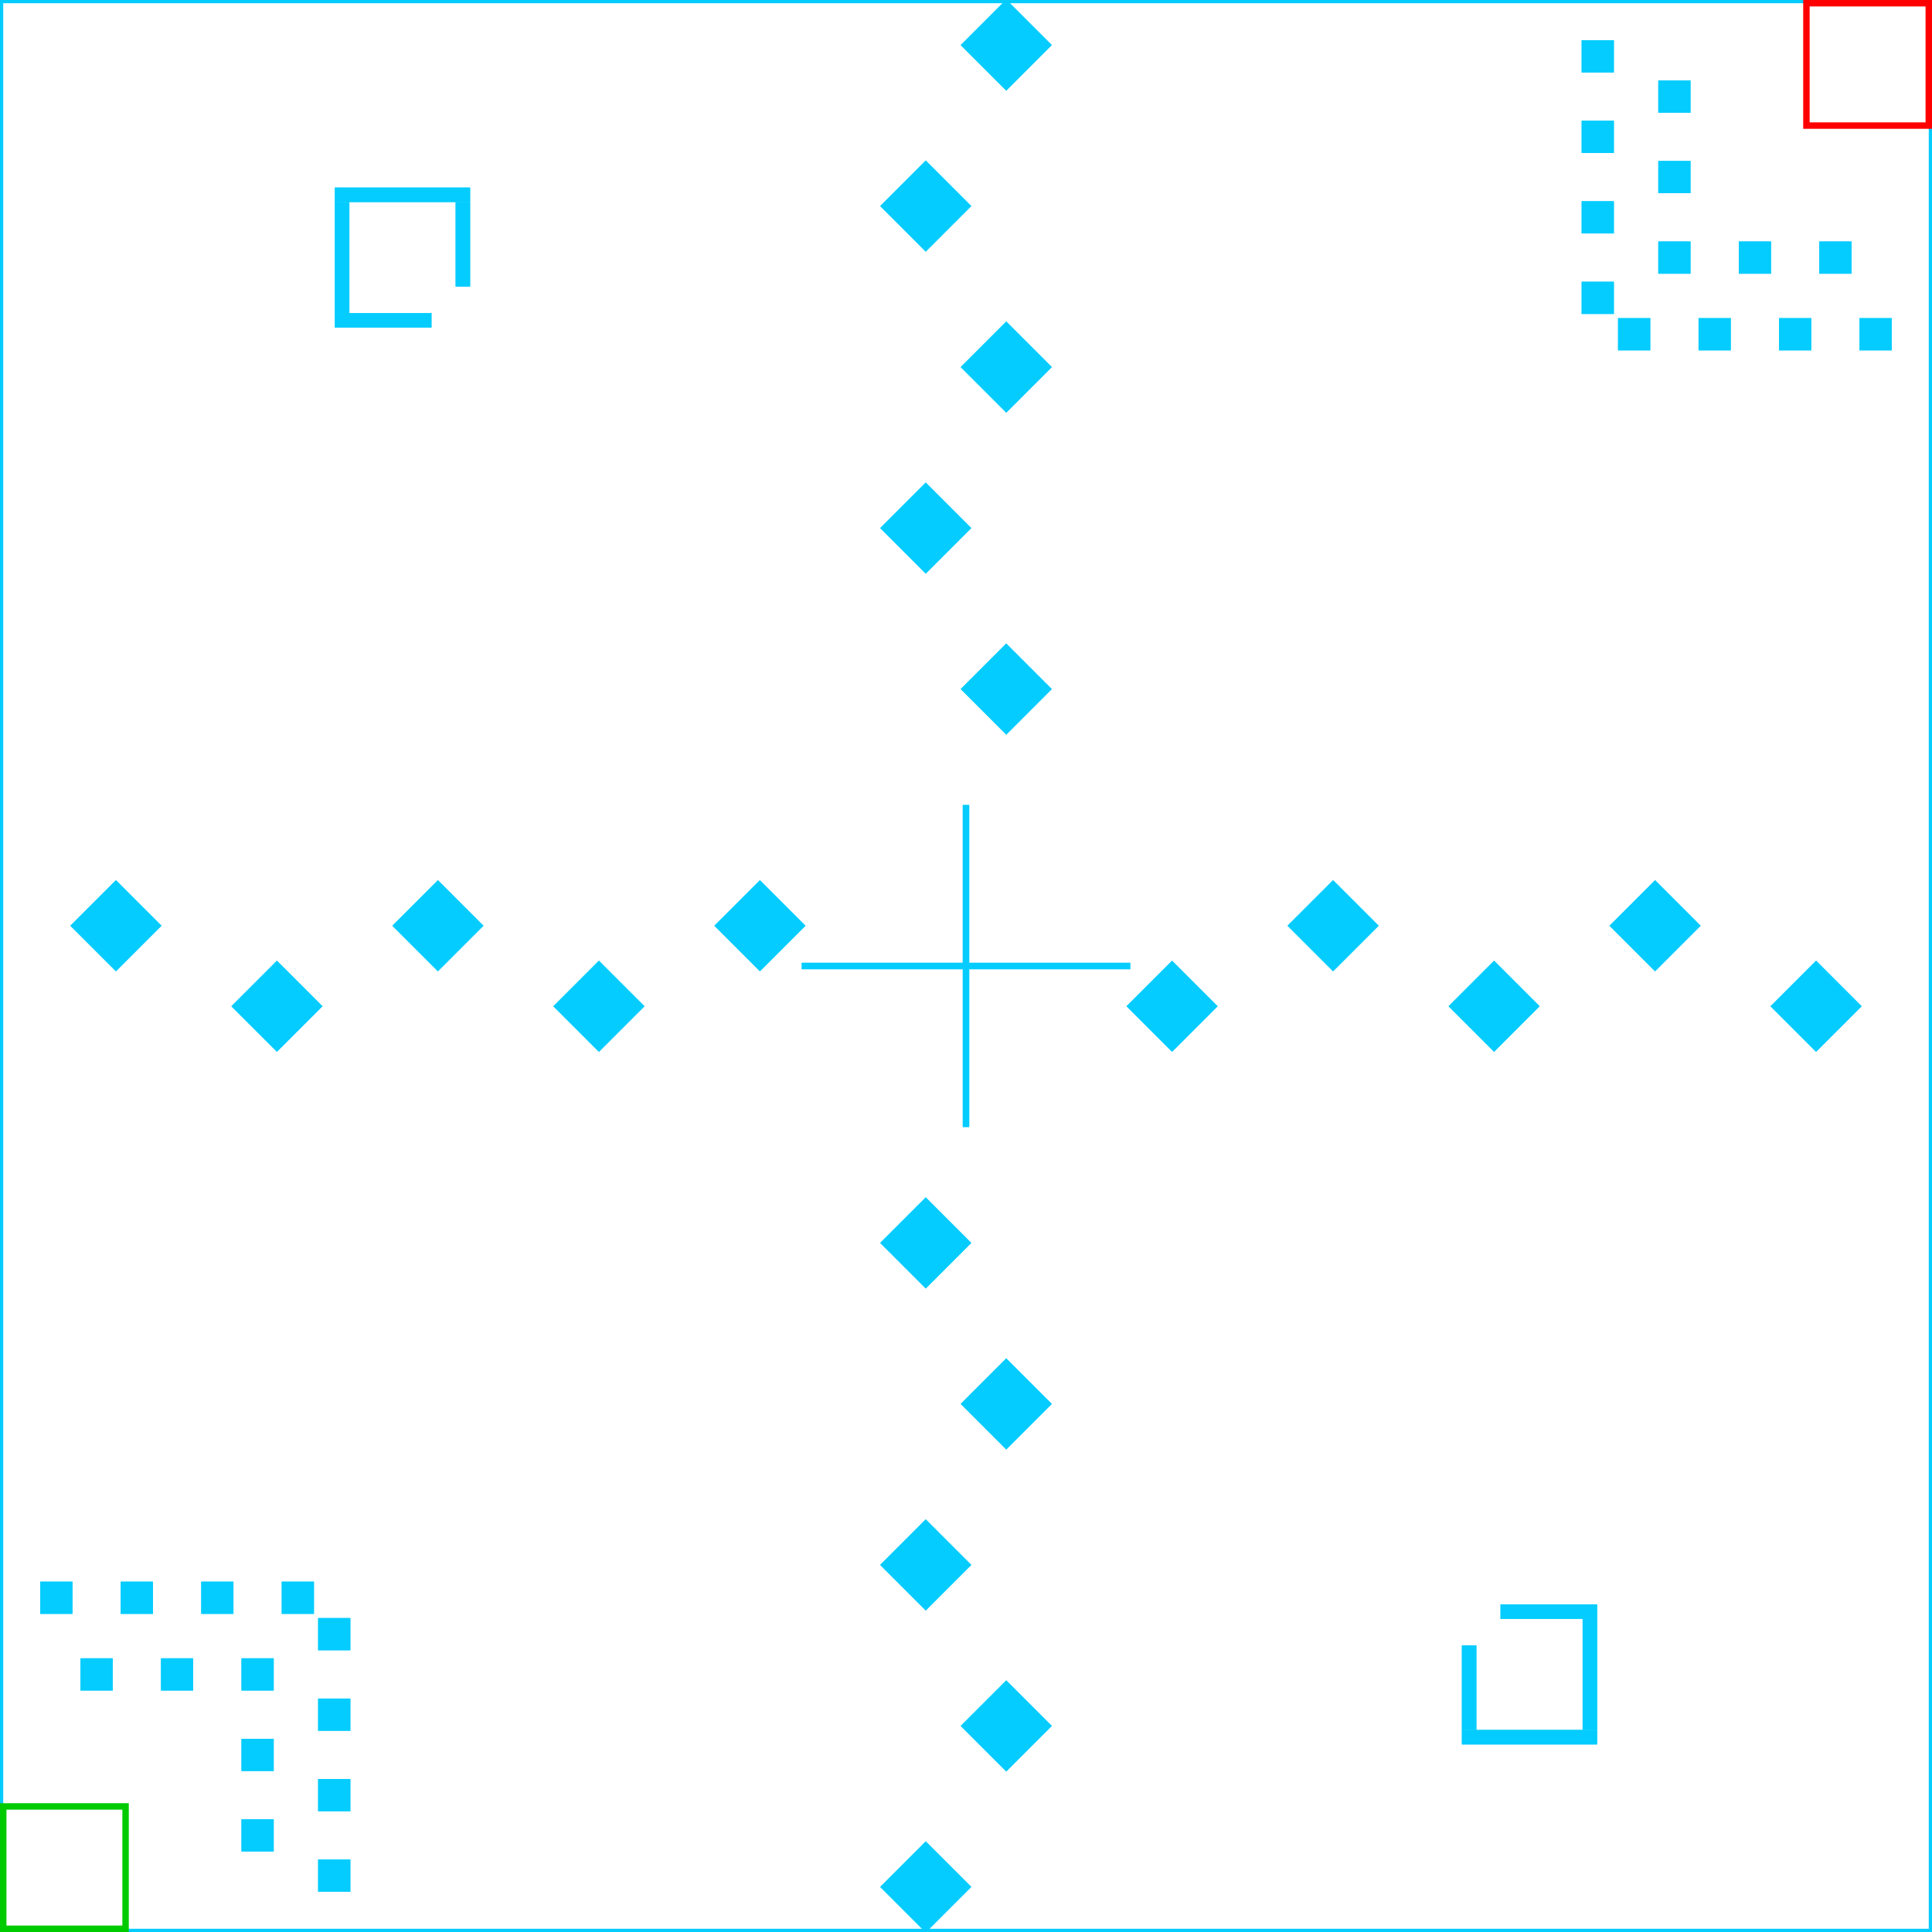 <?xml version="1.0" encoding="utf-8"?><svg width="600px" height="600px" viewBox="-300 -300 600 600" xmlns:bzw="http://schemas.allejo.dev/php/bzflag-rendering" xmlns="http://www.w3.org/2000/svg" xmlns:xlink="http://www.w3.org/1999/xlink"><rect x="-299.5" y="-299.5" width="599" height="599" fill-opacity="0" stroke="#04CCFF" stroke-width="1" /><g transform="scale(1, -1)"><rect x="-51" y="-1" width="102" height="2" transform="translate(0 0) rotate(0 0 0)" bzw:type="1" bzw:position="0 0 0" bzw:size="51 1 10" bzw:rotation="0" fill="#04CCFF" stroke-width="0" /><g transform="" bzw:spin="0 0 0 1" bzw:name="one_side" bzw:team="1"><rect x="-1" y="-24.5" width="2" height="49" transform="translate(0 25.5) rotate(0 0 0)" bzw:type="1" bzw:position="0 25.5 0" bzw:size="1 24.5 10" bzw:rotation="0" fill="#04CCFF" stroke-width="0" /><rect x="-1" y="-24.5" width="2" height="49" transform="translate(0 25.5) rotate(0 0 0)" bzw:type="2" bzw:position="0 25.5 10" bzw:size="1 24.5 0.125" bzw:rotation="0" fill="#04CCFF" stroke-width="0" bzw:zflip="" /><rect x="-25.5" y="-1" width="51" height="2" transform="translate(25.5 0) rotate(0 0 0)" bzw:type="2" bzw:position="25.5 0 10" bzw:size="25.5 1 0.125" bzw:rotation="0" fill="#04CCFF" stroke-width="0" bzw:zflip="" /><rect x="-19" y="-19" width="38" height="38" transform="translate(280 280) rotate(0 0 0)" bzw:type="3" bzw:position="280 280 0" bzw:size="20 20 0" bzw:rotation="0" fill-opacity="0" stroke="#FF0000" stroke-width="2" bzw:team="1" /><g transform="translate(220 220)" bzw:shift="220 220 0" bzw:name="stockade"><g transform="translate(0 0)" bzw:shift="0 0 0" bzw:name="stockade_box"><rect x="-5" y="-5" width="10" height="10" transform="translate(0 0) rotate(0 0 0)" bzw:type="1" bzw:position="0 0 0" bzw:size="5 5 10" bzw:rotation="0" fill="#04CCFF" stroke-width="0" /><rect x="-5" y="-5" width="10" height="10" transform="translate(0 0) rotate(0 0 0)" bzw:type="2" bzw:position="0 0 10" bzw:size="5 5 0.125" bzw:rotation="0" fill="#04CCFF" stroke-width="0" bzw:zflip="" /></g><g transform="translate(37.5 0)" bzw:shift="37.5 0 0" bzw:name="stockade_pair"><g transform="translate(-12.5 0)" bzw:shift="-12.5 0 0" bzw:name="stockade_box"><rect x="-5" y="-5" width="10" height="10" transform="translate(0 0) rotate(0 0 0)" bzw:type="1" bzw:position="0 0 0" bzw:size="5 5 10" bzw:rotation="0" fill="#04CCFF" stroke-width="0" /><rect x="-5" y="-5" width="10" height="10" transform="translate(0 0) rotate(0 0 0)" bzw:type="2" bzw:position="0 0 10" bzw:size="5 5 0.125" bzw:rotation="0" fill="#04CCFF" stroke-width="0" bzw:zflip="" /></g><g transform="translate(12.5 0)" bzw:shift="12.5 0 0" bzw:name="stockade_box"><rect x="-5" y="-5" width="10" height="10" transform="translate(0 0) rotate(0 0 0)" bzw:type="1" bzw:position="0 0 0" bzw:size="5 5 10" bzw:rotation="0" fill="#04CCFF" stroke-width="0" /><rect x="-5" y="-5" width="10" height="10" transform="translate(0 0) rotate(0 0 0)" bzw:type="2" bzw:position="0 0 10" bzw:size="5 5 0.125" bzw:rotation="0" fill="#04CCFF" stroke-width="0" bzw:zflip="" /></g></g><g transform="translate(0 37.5) rotate(90)" bzw:spin="90.000002504478 0 0 1" bzw:shift="0 37.5 0" bzw:name="stockade_pair"><g transform="translate(-12.5 0)" bzw:shift="-12.5 0 0" bzw:name="stockade_box"><rect x="-5" y="-5" width="10" height="10" transform="translate(0 0) rotate(0 0 0)" bzw:type="1" bzw:position="0 0 0" bzw:size="5 5 10" bzw:rotation="0" fill="#04CCFF" stroke-width="0" /><rect x="-5" y="-5" width="10" height="10" transform="translate(0 0) rotate(0 0 0)" bzw:type="2" bzw:position="0 0 10" bzw:size="5 5 0.125" bzw:rotation="0" fill="#04CCFF" stroke-width="0" bzw:zflip="" /></g><g transform="translate(12.5 0)" bzw:shift="12.5 0 0" bzw:name="stockade_box"><rect x="-5" y="-5" width="10" height="10" transform="translate(0 0) rotate(0 0 0)" bzw:type="1" bzw:position="0 0 0" bzw:size="5 5 10" bzw:rotation="0" fill="#04CCFF" stroke-width="0" /><rect x="-5" y="-5" width="10" height="10" transform="translate(0 0) rotate(0 0 0)" bzw:type="2" bzw:position="0 0 10" bzw:size="5 5 0.125" bzw:rotation="0" fill="#04CCFF" stroke-width="0" bzw:zflip="" /></g></g><g transform="translate(25 -23.8)" bzw:shift="25 -23.75 0" bzw:name="stockade_quad"><g transform="translate(-25 0)" bzw:shift="-25 0 0" bzw:name="stockade_pair"><g transform="translate(-12.5 0)" bzw:shift="-12.5 0 0" bzw:name="stockade_box"><rect x="-5" y="-5" width="10" height="10" transform="translate(0 0) rotate(0 0 0)" bzw:type="1" bzw:position="0 0 0" bzw:size="5 5 10" bzw:rotation="0" fill="#04CCFF" stroke-width="0" /><rect x="-5" y="-5" width="10" height="10" transform="translate(0 0) rotate(0 0 0)" bzw:type="2" bzw:position="0 0 10" bzw:size="5 5 0.125" bzw:rotation="0" fill="#04CCFF" stroke-width="0" bzw:zflip="" /></g><g transform="translate(12.5 0)" bzw:shift="12.5 0 0" bzw:name="stockade_box"><rect x="-5" y="-5" width="10" height="10" transform="translate(0 0) rotate(0 0 0)" bzw:type="1" bzw:position="0 0 0" bzw:size="5 5 10" bzw:rotation="0" fill="#04CCFF" stroke-width="0" /><rect x="-5" y="-5" width="10" height="10" transform="translate(0 0) rotate(0 0 0)" bzw:type="2" bzw:position="0 0 10" bzw:size="5 5 0.125" bzw:rotation="0" fill="#04CCFF" stroke-width="0" bzw:zflip="" /></g></g><g transform="translate(25 0)" bzw:shift="25 0 0" bzw:name="stockade_pair"><g transform="translate(-12.5 0)" bzw:shift="-12.5 0 0" bzw:name="stockade_box"><rect x="-5" y="-5" width="10" height="10" transform="translate(0 0) rotate(0 0 0)" bzw:type="1" bzw:position="0 0 0" bzw:size="5 5 10" bzw:rotation="0" fill="#04CCFF" stroke-width="0" /><rect x="-5" y="-5" width="10" height="10" transform="translate(0 0) rotate(0 0 0)" bzw:type="2" bzw:position="0 0 10" bzw:size="5 5 0.125" bzw:rotation="0" fill="#04CCFF" stroke-width="0" bzw:zflip="" /></g><g transform="translate(12.5 0)" bzw:shift="12.5 0 0" bzw:name="stockade_box"><rect x="-5" y="-5" width="10" height="10" transform="translate(0 0) rotate(0 0 0)" bzw:type="1" bzw:position="0 0 0" bzw:size="5 5 10" bzw:rotation="0" fill="#04CCFF" stroke-width="0" /><rect x="-5" y="-5" width="10" height="10" transform="translate(0 0) rotate(0 0 0)" bzw:type="2" bzw:position="0 0 10" bzw:size="5 5 0.125" bzw:rotation="0" fill="#04CCFF" stroke-width="0" bzw:zflip="" /></g></g></g><g transform="translate(-23.8 25) rotate(90)" bzw:spin="90.000002504478 0 0 1" bzw:shift="-23.75 25 0" bzw:name="stockade_quad"><g transform="translate(-25 0)" bzw:shift="-25 0 0" bzw:name="stockade_pair"><g transform="translate(-12.5 0)" bzw:shift="-12.5 0 0" bzw:name="stockade_box"><rect x="-5" y="-5" width="10" height="10" transform="translate(0 0) rotate(0 0 0)" bzw:type="1" bzw:position="0 0 0" bzw:size="5 5 10" bzw:rotation="0" fill="#04CCFF" stroke-width="0" /><rect x="-5" y="-5" width="10" height="10" transform="translate(0 0) rotate(0 0 0)" bzw:type="2" bzw:position="0 0 10" bzw:size="5 5 0.125" bzw:rotation="0" fill="#04CCFF" stroke-width="0" bzw:zflip="" /></g><g transform="translate(12.5 0)" bzw:shift="12.5 0 0" bzw:name="stockade_box"><rect x="-5" y="-5" width="10" height="10" transform="translate(0 0) rotate(0 0 0)" bzw:type="1" bzw:position="0 0 0" bzw:size="5 5 10" bzw:rotation="0" fill="#04CCFF" stroke-width="0" /><rect x="-5" y="-5" width="10" height="10" transform="translate(0 0) rotate(0 0 0)" bzw:type="2" bzw:position="0 0 10" bzw:size="5 5 0.125" bzw:rotation="0" fill="#04CCFF" stroke-width="0" bzw:zflip="" /></g></g><g transform="translate(25 0)" bzw:shift="25 0 0" bzw:name="stockade_pair"><g transform="translate(-12.5 0)" bzw:shift="-12.5 0 0" bzw:name="stockade_box"><rect x="-5" y="-5" width="10" height="10" transform="translate(0 0) rotate(0 0 0)" bzw:type="1" bzw:position="0 0 0" bzw:size="5 5 10" bzw:rotation="0" fill="#04CCFF" stroke-width="0" /><rect x="-5" y="-5" width="10" height="10" transform="translate(0 0) rotate(0 0 0)" bzw:type="2" bzw:position="0 0 10" bzw:size="5 5 0.125" bzw:rotation="0" fill="#04CCFF" stroke-width="0" bzw:zflip="" /></g><g transform="translate(12.5 0)" bzw:shift="12.5 0 0" bzw:name="stockade_box"><rect x="-5" y="-5" width="10" height="10" transform="translate(0 0) rotate(0 0 0)" bzw:type="1" bzw:position="0 0 0" bzw:size="5 5 10" bzw:rotation="0" fill="#04CCFF" stroke-width="0" /><rect x="-5" y="-5" width="10" height="10" transform="translate(0 0) rotate(0 0 0)" bzw:type="2" bzw:position="0 0 10" bzw:size="5 5 0.125" bzw:rotation="0" fill="#04CCFF" stroke-width="0" bzw:zflip="" /></g></g></g></g><g transform="translate(164 0)" bzw:shift="164 0 0" bzw:name="hedgerow"><g transform="translate(0 12.5)" bzw:shift="0 12.5 0" bzw:name="hedgerow_pair"><g transform="translate(-50 0)" bzw:shift="-50 0 0" bzw:name="hedgerow_box"><rect x="-10" y="-10" width="20" height="20" transform="translate(0 0) rotate(45 0 0)" bzw:type="1" bzw:position="0 0 0" bzw:size="10 10 10" bzw:rotation="45.000001252239" fill="#04CCFF" stroke-width="0" /><rect x="-10" y="-10" width="20" height="20" transform="translate(0 0) rotate(45 0 0)" bzw:type="2" bzw:position="0 0 10" bzw:size="10 10 0.125" bzw:rotation="45.000001252239" fill="#04CCFF" stroke-width="0" bzw:zflip="" /></g><g transform="translate(50 0)" bzw:shift="50 0 0" bzw:name="hedgerow_box"><rect x="-10" y="-10" width="20" height="20" transform="translate(0 0) rotate(45 0 0)" bzw:type="1" bzw:position="0 0 0" bzw:size="10 10 10" bzw:rotation="45.000001252239" fill="#04CCFF" stroke-width="0" /><rect x="-10" y="-10" width="20" height="20" transform="translate(0 0) rotate(45 0 0)" bzw:type="2" bzw:position="0 0 10" bzw:size="10 10 0.125" bzw:rotation="45.000001252239" fill="#04CCFF" stroke-width="0" bzw:zflip="" /></g></g><g transform="translate(-100 -12.5)" bzw:shift="-100 -12.5 0" bzw:name="hedgerow_box"><rect x="-10" y="-10" width="20" height="20" transform="translate(0 0) rotate(45 0 0)" bzw:type="1" bzw:position="0 0 0" bzw:size="10 10 10" bzw:rotation="45.000001252239" fill="#04CCFF" stroke-width="0" /><rect x="-10" y="-10" width="20" height="20" transform="translate(0 0) rotate(45 0 0)" bzw:type="2" bzw:position="0 0 10" bzw:size="10 10 0.125" bzw:rotation="45.000001252239" fill="#04CCFF" stroke-width="0" bzw:zflip="" /></g><g transform="translate(50 -12.5)" bzw:shift="50 -12.5 0" bzw:name="hedgerow_pair"><g transform="translate(-50 0)" bzw:shift="-50 0 0" bzw:name="hedgerow_box"><rect x="-10" y="-10" width="20" height="20" transform="translate(0 0) rotate(45 0 0)" bzw:type="1" bzw:position="0 0 0" bzw:size="10 10 10" bzw:rotation="45.000001252239" fill="#04CCFF" stroke-width="0" /><rect x="-10" y="-10" width="20" height="20" transform="translate(0 0) rotate(45 0 0)" bzw:type="2" bzw:position="0 0 10" bzw:size="10 10 0.125" bzw:rotation="45.000001252239" fill="#04CCFF" stroke-width="0" bzw:zflip="" /></g><g transform="translate(50 0)" bzw:shift="50 0 0" bzw:name="hedgerow_box"><rect x="-10" y="-10" width="20" height="20" transform="translate(0 0) rotate(45 0 0)" bzw:type="1" bzw:position="0 0 0" bzw:size="10 10 10" bzw:rotation="45.000001252239" fill="#04CCFF" stroke-width="0" /><rect x="-10" y="-10" width="20" height="20" transform="translate(0 0) rotate(45 0 0)" bzw:type="2" bzw:position="0 0 10" bzw:size="10 10 0.125" bzw:rotation="45.000001252239" fill="#04CCFF" stroke-width="0" bzw:zflip="" /></g></g></g><g transform="translate(0 186) rotate(90)" bzw:spin="90.000002504478 0 0 1" bzw:shift="0 185.75 0" bzw:name="hedgerow"><g transform="translate(0 12.5)" bzw:shift="0 12.5 0" bzw:name="hedgerow_pair"><g transform="translate(-50 0)" bzw:shift="-50 0 0" bzw:name="hedgerow_box"><rect x="-10" y="-10" width="20" height="20" transform="translate(0 0) rotate(45 0 0)" bzw:type="1" bzw:position="0 0 0" bzw:size="10 10 10" bzw:rotation="45.000001252239" fill="#04CCFF" stroke-width="0" /><rect x="-10" y="-10" width="20" height="20" transform="translate(0 0) rotate(45 0 0)" bzw:type="2" bzw:position="0 0 10" bzw:size="10 10 0.125" bzw:rotation="45.000001252239" fill="#04CCFF" stroke-width="0" bzw:zflip="" /></g><g transform="translate(50 0)" bzw:shift="50 0 0" bzw:name="hedgerow_box"><rect x="-10" y="-10" width="20" height="20" transform="translate(0 0) rotate(45 0 0)" bzw:type="1" bzw:position="0 0 0" bzw:size="10 10 10" bzw:rotation="45.000001252239" fill="#04CCFF" stroke-width="0" /><rect x="-10" y="-10" width="20" height="20" transform="translate(0 0) rotate(45 0 0)" bzw:type="2" bzw:position="0 0 10" bzw:size="10 10 0.125" bzw:rotation="45.000001252239" fill="#04CCFF" stroke-width="0" bzw:zflip="" /></g></g><g transform="translate(-100 -12.5)" bzw:shift="-100 -12.5 0" bzw:name="hedgerow_box"><rect x="-10" y="-10" width="20" height="20" transform="translate(0 0) rotate(45 0 0)" bzw:type="1" bzw:position="0 0 0" bzw:size="10 10 10" bzw:rotation="45.000001252239" fill="#04CCFF" stroke-width="0" /><rect x="-10" y="-10" width="20" height="20" transform="translate(0 0) rotate(45 0 0)" bzw:type="2" bzw:position="0 0 10" bzw:size="10 10 0.125" bzw:rotation="45.000001252239" fill="#04CCFF" stroke-width="0" bzw:zflip="" /></g><g transform="translate(50 -12.5)" bzw:shift="50 -12.5 0" bzw:name="hedgerow_pair"><g transform="translate(-50 0)" bzw:shift="-50 0 0" bzw:name="hedgerow_box"><rect x="-10" y="-10" width="20" height="20" transform="translate(0 0) rotate(45 0 0)" bzw:type="1" bzw:position="0 0 0" bzw:size="10 10 10" bzw:rotation="45.000001252239" fill="#04CCFF" stroke-width="0" /><rect x="-10" y="-10" width="20" height="20" transform="translate(0 0) rotate(45 0 0)" bzw:type="2" bzw:position="0 0 10" bzw:size="10 10 0.125" bzw:rotation="45.000001252239" fill="#04CCFF" stroke-width="0" bzw:zflip="" /></g><g transform="translate(50 0)" bzw:shift="50 0 0" bzw:name="hedgerow_box"><rect x="-10" y="-10" width="20" height="20" transform="translate(0 0) rotate(45 0 0)" bzw:type="1" bzw:position="0 0 0" bzw:size="10 10 10" bzw:rotation="45.000001252239" fill="#04CCFF" stroke-width="0" /><rect x="-10" y="-10" width="20" height="20" transform="translate(0 0) rotate(45 0 0)" bzw:type="2" bzw:position="0 0 10" bzw:size="10 10 0.125" bzw:rotation="45.000001252239" fill="#04CCFF" stroke-width="0" bzw:zflip="" /></g></g></g><g transform="translate(-175 220) scale(0.75 0.75)" bzw:scale="0.75 0.75 1" bzw:shift="-175 220 0" bzw:name="pillbox"><rect x="-20" y="-3" width="40" height="6" transform="translate(-8 -26) rotate(0 0 0)" bzw:type="1" bzw:position="-8 -26 0" bzw:size="20 3 15" bzw:rotation="0" fill="#04CCFF" stroke-width="0" /><rect x="-3" y="-23" width="6" height="46" transform="translate(-25 0) rotate(0 0 0)" bzw:type="1" bzw:position="-25 0 0" bzw:size="3 23 15" bzw:rotation="0" fill="#04CCFF" stroke-width="0" /><rect x="-28" y="-3" width="56" height="6" transform="translate(0 26) rotate(0 0 0)" bzw:type="1" bzw:position="0 26 0" bzw:size="28 3 15" bzw:rotation="0" fill="#04CCFF" stroke-width="0" /><rect x="-3" y="-17.5" width="6" height="35" transform="translate(25 5.5) rotate(0 0 0)" bzw:type="1" bzw:position="25 5.5 0" bzw:size="3 17.5 15" bzw:rotation="0" fill="#04CCFF" stroke-width="0" /><rect x="-20" y="-3" width="40" height="6" transform="translate(-8 -26) rotate(0 0 0)" bzw:type="2" bzw:position="-8 -26 15" bzw:size="20 3 0.125" bzw:rotation="0" fill="#04CCFF" stroke-width="0" bzw:zflip="" /><rect x="-3" y="-23" width="6" height="46" transform="translate(-25 0) rotate(0 0 0)" bzw:type="2" bzw:position="-25 0 15" bzw:size="3 23 0.125" bzw:rotation="0" fill="#04CCFF" stroke-width="0" bzw:zflip="" /><rect x="-28" y="-3" width="56" height="6" transform="translate(0 26) rotate(0 0 0)" bzw:type="2" bzw:position="0 26 15" bzw:size="28 3 0.125" bzw:rotation="0" fill="#04CCFF" stroke-width="0" bzw:zflip="" /><rect x="-3" y="-17.5" width="6" height="35" transform="translate(25 5.5) rotate(0 0 0)" bzw:type="2" bzw:position="25 5.5 15" bzw:size="3 17.5 0.125" bzw:rotation="0" fill="#04CCFF" stroke-width="0" bzw:zflip="" /></g></g><g transform="rotate(180)" bzw:spin="180.00000500896 0 0 1" bzw:name="one_side" bzw:team="2"><rect x="-1" y="-24.5" width="2" height="49" transform="translate(0 25.5) rotate(0 0 0)" bzw:type="1" bzw:position="0 25.5 0" bzw:size="1 24.5 10" bzw:rotation="0" fill="#04CCFF" stroke-width="0" /><rect x="-1" y="-24.5" width="2" height="49" transform="translate(0 25.5) rotate(0 0 0)" bzw:type="2" bzw:position="0 25.5 10" bzw:size="1 24.5 0.125" bzw:rotation="0" fill="#04CCFF" stroke-width="0" bzw:zflip="" /><rect x="-25.5" y="-1" width="51" height="2" transform="translate(25.5 0) rotate(0 0 0)" bzw:type="2" bzw:position="25.5 0 10" bzw:size="25.5 1 0.125" bzw:rotation="0" fill="#04CCFF" stroke-width="0" bzw:zflip="" /><rect x="-19" y="-19" width="38" height="38" transform="translate(280 280) rotate(0 0 0)" bzw:type="3" bzw:position="280 280 0" bzw:size="20 20 0" bzw:rotation="0" fill-opacity="0" stroke="#00CA00" stroke-width="2" bzw:team="2" /><g transform="translate(220 220)" bzw:shift="220 220 0" bzw:name="stockade"><g transform="translate(0 0)" bzw:shift="0 0 0" bzw:name="stockade_box"><rect x="-5" y="-5" width="10" height="10" transform="translate(0 0) rotate(0 0 0)" bzw:type="1" bzw:position="0 0 0" bzw:size="5 5 10" bzw:rotation="0" fill="#04CCFF" stroke-width="0" /><rect x="-5" y="-5" width="10" height="10" transform="translate(0 0) rotate(0 0 0)" bzw:type="2" bzw:position="0 0 10" bzw:size="5 5 0.125" bzw:rotation="0" fill="#04CCFF" stroke-width="0" bzw:zflip="" /></g><g transform="translate(37.5 0)" bzw:shift="37.5 0 0" bzw:name="stockade_pair"><g transform="translate(-12.5 0)" bzw:shift="-12.5 0 0" bzw:name="stockade_box"><rect x="-5" y="-5" width="10" height="10" transform="translate(0 0) rotate(0 0 0)" bzw:type="1" bzw:position="0 0 0" bzw:size="5 5 10" bzw:rotation="0" fill="#04CCFF" stroke-width="0" /><rect x="-5" y="-5" width="10" height="10" transform="translate(0 0) rotate(0 0 0)" bzw:type="2" bzw:position="0 0 10" bzw:size="5 5 0.125" bzw:rotation="0" fill="#04CCFF" stroke-width="0" bzw:zflip="" /></g><g transform="translate(12.5 0)" bzw:shift="12.5 0 0" bzw:name="stockade_box"><rect x="-5" y="-5" width="10" height="10" transform="translate(0 0) rotate(0 0 0)" bzw:type="1" bzw:position="0 0 0" bzw:size="5 5 10" bzw:rotation="0" fill="#04CCFF" stroke-width="0" /><rect x="-5" y="-5" width="10" height="10" transform="translate(0 0) rotate(0 0 0)" bzw:type="2" bzw:position="0 0 10" bzw:size="5 5 0.125" bzw:rotation="0" fill="#04CCFF" stroke-width="0" bzw:zflip="" /></g></g><g transform="translate(0 37.5) rotate(90)" bzw:spin="90.000002504478 0 0 1" bzw:shift="0 37.5 0" bzw:name="stockade_pair"><g transform="translate(-12.5 0)" bzw:shift="-12.5 0 0" bzw:name="stockade_box"><rect x="-5" y="-5" width="10" height="10" transform="translate(0 0) rotate(0 0 0)" bzw:type="1" bzw:position="0 0 0" bzw:size="5 5 10" bzw:rotation="0" fill="#04CCFF" stroke-width="0" /><rect x="-5" y="-5" width="10" height="10" transform="translate(0 0) rotate(0 0 0)" bzw:type="2" bzw:position="0 0 10" bzw:size="5 5 0.125" bzw:rotation="0" fill="#04CCFF" stroke-width="0" bzw:zflip="" /></g><g transform="translate(12.5 0)" bzw:shift="12.5 0 0" bzw:name="stockade_box"><rect x="-5" y="-5" width="10" height="10" transform="translate(0 0) rotate(0 0 0)" bzw:type="1" bzw:position="0 0 0" bzw:size="5 5 10" bzw:rotation="0" fill="#04CCFF" stroke-width="0" /><rect x="-5" y="-5" width="10" height="10" transform="translate(0 0) rotate(0 0 0)" bzw:type="2" bzw:position="0 0 10" bzw:size="5 5 0.125" bzw:rotation="0" fill="#04CCFF" stroke-width="0" bzw:zflip="" /></g></g><g transform="translate(25 -23.8)" bzw:shift="25 -23.75 0" bzw:name="stockade_quad"><g transform="translate(-25 0)" bzw:shift="-25 0 0" bzw:name="stockade_pair"><g transform="translate(-12.5 0)" bzw:shift="-12.5 0 0" bzw:name="stockade_box"><rect x="-5" y="-5" width="10" height="10" transform="translate(0 0) rotate(0 0 0)" bzw:type="1" bzw:position="0 0 0" bzw:size="5 5 10" bzw:rotation="0" fill="#04CCFF" stroke-width="0" /><rect x="-5" y="-5" width="10" height="10" transform="translate(0 0) rotate(0 0 0)" bzw:type="2" bzw:position="0 0 10" bzw:size="5 5 0.125" bzw:rotation="0" fill="#04CCFF" stroke-width="0" bzw:zflip="" /></g><g transform="translate(12.5 0)" bzw:shift="12.5 0 0" bzw:name="stockade_box"><rect x="-5" y="-5" width="10" height="10" transform="translate(0 0) rotate(0 0 0)" bzw:type="1" bzw:position="0 0 0" bzw:size="5 5 10" bzw:rotation="0" fill="#04CCFF" stroke-width="0" /><rect x="-5" y="-5" width="10" height="10" transform="translate(0 0) rotate(0 0 0)" bzw:type="2" bzw:position="0 0 10" bzw:size="5 5 0.125" bzw:rotation="0" fill="#04CCFF" stroke-width="0" bzw:zflip="" /></g></g><g transform="translate(25 0)" bzw:shift="25 0 0" bzw:name="stockade_pair"><g transform="translate(-12.5 0)" bzw:shift="-12.5 0 0" bzw:name="stockade_box"><rect x="-5" y="-5" width="10" height="10" transform="translate(0 0) rotate(0 0 0)" bzw:type="1" bzw:position="0 0 0" bzw:size="5 5 10" bzw:rotation="0" fill="#04CCFF" stroke-width="0" /><rect x="-5" y="-5" width="10" height="10" transform="translate(0 0) rotate(0 0 0)" bzw:type="2" bzw:position="0 0 10" bzw:size="5 5 0.125" bzw:rotation="0" fill="#04CCFF" stroke-width="0" bzw:zflip="" /></g><g transform="translate(12.5 0)" bzw:shift="12.5 0 0" bzw:name="stockade_box"><rect x="-5" y="-5" width="10" height="10" transform="translate(0 0) rotate(0 0 0)" bzw:type="1" bzw:position="0 0 0" bzw:size="5 5 10" bzw:rotation="0" fill="#04CCFF" stroke-width="0" /><rect x="-5" y="-5" width="10" height="10" transform="translate(0 0) rotate(0 0 0)" bzw:type="2" bzw:position="0 0 10" bzw:size="5 5 0.125" bzw:rotation="0" fill="#04CCFF" stroke-width="0" bzw:zflip="" /></g></g></g><g transform="translate(-23.8 25) rotate(90)" bzw:spin="90.000002504478 0 0 1" bzw:shift="-23.75 25 0" bzw:name="stockade_quad"><g transform="translate(-25 0)" bzw:shift="-25 0 0" bzw:name="stockade_pair"><g transform="translate(-12.5 0)" bzw:shift="-12.5 0 0" bzw:name="stockade_box"><rect x="-5" y="-5" width="10" height="10" transform="translate(0 0) rotate(0 0 0)" bzw:type="1" bzw:position="0 0 0" bzw:size="5 5 10" bzw:rotation="0" fill="#04CCFF" stroke-width="0" /><rect x="-5" y="-5" width="10" height="10" transform="translate(0 0) rotate(0 0 0)" bzw:type="2" bzw:position="0 0 10" bzw:size="5 5 0.125" bzw:rotation="0" fill="#04CCFF" stroke-width="0" bzw:zflip="" /></g><g transform="translate(12.5 0)" bzw:shift="12.5 0 0" bzw:name="stockade_box"><rect x="-5" y="-5" width="10" height="10" transform="translate(0 0) rotate(0 0 0)" bzw:type="1" bzw:position="0 0 0" bzw:size="5 5 10" bzw:rotation="0" fill="#04CCFF" stroke-width="0" /><rect x="-5" y="-5" width="10" height="10" transform="translate(0 0) rotate(0 0 0)" bzw:type="2" bzw:position="0 0 10" bzw:size="5 5 0.125" bzw:rotation="0" fill="#04CCFF" stroke-width="0" bzw:zflip="" /></g></g><g transform="translate(25 0)" bzw:shift="25 0 0" bzw:name="stockade_pair"><g transform="translate(-12.5 0)" bzw:shift="-12.5 0 0" bzw:name="stockade_box"><rect x="-5" y="-5" width="10" height="10" transform="translate(0 0) rotate(0 0 0)" bzw:type="1" bzw:position="0 0 0" bzw:size="5 5 10" bzw:rotation="0" fill="#04CCFF" stroke-width="0" /><rect x="-5" y="-5" width="10" height="10" transform="translate(0 0) rotate(0 0 0)" bzw:type="2" bzw:position="0 0 10" bzw:size="5 5 0.125" bzw:rotation="0" fill="#04CCFF" stroke-width="0" bzw:zflip="" /></g><g transform="translate(12.5 0)" bzw:shift="12.5 0 0" bzw:name="stockade_box"><rect x="-5" y="-5" width="10" height="10" transform="translate(0 0) rotate(0 0 0)" bzw:type="1" bzw:position="0 0 0" bzw:size="5 5 10" bzw:rotation="0" fill="#04CCFF" stroke-width="0" /><rect x="-5" y="-5" width="10" height="10" transform="translate(0 0) rotate(0 0 0)" bzw:type="2" bzw:position="0 0 10" bzw:size="5 5 0.125" bzw:rotation="0" fill="#04CCFF" stroke-width="0" bzw:zflip="" /></g></g></g></g><g transform="translate(164 0)" bzw:shift="164 0 0" bzw:name="hedgerow"><g transform="translate(0 12.5)" bzw:shift="0 12.5 0" bzw:name="hedgerow_pair"><g transform="translate(-50 0)" bzw:shift="-50 0 0" bzw:name="hedgerow_box"><rect x="-10" y="-10" width="20" height="20" transform="translate(0 0) rotate(45 0 0)" bzw:type="1" bzw:position="0 0 0" bzw:size="10 10 10" bzw:rotation="45.000001252239" fill="#04CCFF" stroke-width="0" /><rect x="-10" y="-10" width="20" height="20" transform="translate(0 0) rotate(45 0 0)" bzw:type="2" bzw:position="0 0 10" bzw:size="10 10 0.125" bzw:rotation="45.000001252239" fill="#04CCFF" stroke-width="0" bzw:zflip="" /></g><g transform="translate(50 0)" bzw:shift="50 0 0" bzw:name="hedgerow_box"><rect x="-10" y="-10" width="20" height="20" transform="translate(0 0) rotate(45 0 0)" bzw:type="1" bzw:position="0 0 0" bzw:size="10 10 10" bzw:rotation="45.000001252239" fill="#04CCFF" stroke-width="0" /><rect x="-10" y="-10" width="20" height="20" transform="translate(0 0) rotate(45 0 0)" bzw:type="2" bzw:position="0 0 10" bzw:size="10 10 0.125" bzw:rotation="45.000001252239" fill="#04CCFF" stroke-width="0" bzw:zflip="" /></g></g><g transform="translate(-100 -12.5)" bzw:shift="-100 -12.5 0" bzw:name="hedgerow_box"><rect x="-10" y="-10" width="20" height="20" transform="translate(0 0) rotate(45 0 0)" bzw:type="1" bzw:position="0 0 0" bzw:size="10 10 10" bzw:rotation="45.000001252239" fill="#04CCFF" stroke-width="0" /><rect x="-10" y="-10" width="20" height="20" transform="translate(0 0) rotate(45 0 0)" bzw:type="2" bzw:position="0 0 10" bzw:size="10 10 0.125" bzw:rotation="45.000001252239" fill="#04CCFF" stroke-width="0" bzw:zflip="" /></g><g transform="translate(50 -12.5)" bzw:shift="50 -12.5 0" bzw:name="hedgerow_pair"><g transform="translate(-50 0)" bzw:shift="-50 0 0" bzw:name="hedgerow_box"><rect x="-10" y="-10" width="20" height="20" transform="translate(0 0) rotate(45 0 0)" bzw:type="1" bzw:position="0 0 0" bzw:size="10 10 10" bzw:rotation="45.000001252239" fill="#04CCFF" stroke-width="0" /><rect x="-10" y="-10" width="20" height="20" transform="translate(0 0) rotate(45 0 0)" bzw:type="2" bzw:position="0 0 10" bzw:size="10 10 0.125" bzw:rotation="45.000001252239" fill="#04CCFF" stroke-width="0" bzw:zflip="" /></g><g transform="translate(50 0)" bzw:shift="50 0 0" bzw:name="hedgerow_box"><rect x="-10" y="-10" width="20" height="20" transform="translate(0 0) rotate(45 0 0)" bzw:type="1" bzw:position="0 0 0" bzw:size="10 10 10" bzw:rotation="45.000001252239" fill="#04CCFF" stroke-width="0" /><rect x="-10" y="-10" width="20" height="20" transform="translate(0 0) rotate(45 0 0)" bzw:type="2" bzw:position="0 0 10" bzw:size="10 10 0.125" bzw:rotation="45.000001252239" fill="#04CCFF" stroke-width="0" bzw:zflip="" /></g></g></g><g transform="translate(0 186) rotate(90)" bzw:spin="90.000002504478 0 0 1" bzw:shift="0 185.75 0" bzw:name="hedgerow"><g transform="translate(0 12.5)" bzw:shift="0 12.5 0" bzw:name="hedgerow_pair"><g transform="translate(-50 0)" bzw:shift="-50 0 0" bzw:name="hedgerow_box"><rect x="-10" y="-10" width="20" height="20" transform="translate(0 0) rotate(45 0 0)" bzw:type="1" bzw:position="0 0 0" bzw:size="10 10 10" bzw:rotation="45.000001252239" fill="#04CCFF" stroke-width="0" /><rect x="-10" y="-10" width="20" height="20" transform="translate(0 0) rotate(45 0 0)" bzw:type="2" bzw:position="0 0 10" bzw:size="10 10 0.125" bzw:rotation="45.000001252239" fill="#04CCFF" stroke-width="0" bzw:zflip="" /></g><g transform="translate(50 0)" bzw:shift="50 0 0" bzw:name="hedgerow_box"><rect x="-10" y="-10" width="20" height="20" transform="translate(0 0) rotate(45 0 0)" bzw:type="1" bzw:position="0 0 0" bzw:size="10 10 10" bzw:rotation="45.000001252239" fill="#04CCFF" stroke-width="0" /><rect x="-10" y="-10" width="20" height="20" transform="translate(0 0) rotate(45 0 0)" bzw:type="2" bzw:position="0 0 10" bzw:size="10 10 0.125" bzw:rotation="45.000001252239" fill="#04CCFF" stroke-width="0" bzw:zflip="" /></g></g><g transform="translate(-100 -12.5)" bzw:shift="-100 -12.5 0" bzw:name="hedgerow_box"><rect x="-10" y="-10" width="20" height="20" transform="translate(0 0) rotate(45 0 0)" bzw:type="1" bzw:position="0 0 0" bzw:size="10 10 10" bzw:rotation="45.000001252239" fill="#04CCFF" stroke-width="0" /><rect x="-10" y="-10" width="20" height="20" transform="translate(0 0) rotate(45 0 0)" bzw:type="2" bzw:position="0 0 10" bzw:size="10 10 0.125" bzw:rotation="45.000001252239" fill="#04CCFF" stroke-width="0" bzw:zflip="" /></g><g transform="translate(50 -12.5)" bzw:shift="50 -12.5 0" bzw:name="hedgerow_pair"><g transform="translate(-50 0)" bzw:shift="-50 0 0" bzw:name="hedgerow_box"><rect x="-10" y="-10" width="20" height="20" transform="translate(0 0) rotate(45 0 0)" bzw:type="1" bzw:position="0 0 0" bzw:size="10 10 10" bzw:rotation="45.000001252239" fill="#04CCFF" stroke-width="0" /><rect x="-10" y="-10" width="20" height="20" transform="translate(0 0) rotate(45 0 0)" bzw:type="2" bzw:position="0 0 10" bzw:size="10 10 0.125" bzw:rotation="45.000001252239" fill="#04CCFF" stroke-width="0" bzw:zflip="" /></g><g transform="translate(50 0)" bzw:shift="50 0 0" bzw:name="hedgerow_box"><rect x="-10" y="-10" width="20" height="20" transform="translate(0 0) rotate(45 0 0)" bzw:type="1" bzw:position="0 0 0" bzw:size="10 10 10" bzw:rotation="45.000001252239" fill="#04CCFF" stroke-width="0" /><rect x="-10" y="-10" width="20" height="20" transform="translate(0 0) rotate(45 0 0)" bzw:type="2" bzw:position="0 0 10" bzw:size="10 10 0.125" bzw:rotation="45.000001252239" fill="#04CCFF" stroke-width="0" bzw:zflip="" /></g></g></g><g transform="translate(-175 220) scale(0.75 0.75)" bzw:scale="0.75 0.75 1" bzw:shift="-175 220 0" bzw:name="pillbox"><rect x="-20" y="-3" width="40" height="6" transform="translate(-8 -26) rotate(0 0 0)" bzw:type="1" bzw:position="-8 -26 0" bzw:size="20 3 15" bzw:rotation="0" fill="#04CCFF" stroke-width="0" /><rect x="-3" y="-23" width="6" height="46" transform="translate(-25 0) rotate(0 0 0)" bzw:type="1" bzw:position="-25 0 0" bzw:size="3 23 15" bzw:rotation="0" fill="#04CCFF" stroke-width="0" /><rect x="-28" y="-3" width="56" height="6" transform="translate(0 26) rotate(0 0 0)" bzw:type="1" bzw:position="0 26 0" bzw:size="28 3 15" bzw:rotation="0" fill="#04CCFF" stroke-width="0" /><rect x="-3" y="-17.5" width="6" height="35" transform="translate(25 5.5) rotate(0 0 0)" bzw:type="1" bzw:position="25 5.5 0" bzw:size="3 17.5 15" bzw:rotation="0" fill="#04CCFF" stroke-width="0" /><rect x="-20" y="-3" width="40" height="6" transform="translate(-8 -26) rotate(0 0 0)" bzw:type="2" bzw:position="-8 -26 15" bzw:size="20 3 0.125" bzw:rotation="0" fill="#04CCFF" stroke-width="0" bzw:zflip="" /><rect x="-3" y="-23" width="6" height="46" transform="translate(-25 0) rotate(0 0 0)" bzw:type="2" bzw:position="-25 0 15" bzw:size="3 23 0.125" bzw:rotation="0" fill="#04CCFF" stroke-width="0" bzw:zflip="" /><rect x="-28" y="-3" width="56" height="6" transform="translate(0 26) rotate(0 0 0)" bzw:type="2" bzw:position="0 26 15" bzw:size="28 3 0.125" bzw:rotation="0" fill="#04CCFF" stroke-width="0" bzw:zflip="" /><rect x="-3" y="-17.5" width="6" height="35" transform="translate(25 5.5) rotate(0 0 0)" bzw:type="2" bzw:position="25 5.5 15" bzw:size="3 17.5 0.125" bzw:rotation="0" fill="#04CCFF" stroke-width="0" bzw:zflip="" /></g></g></g></svg>